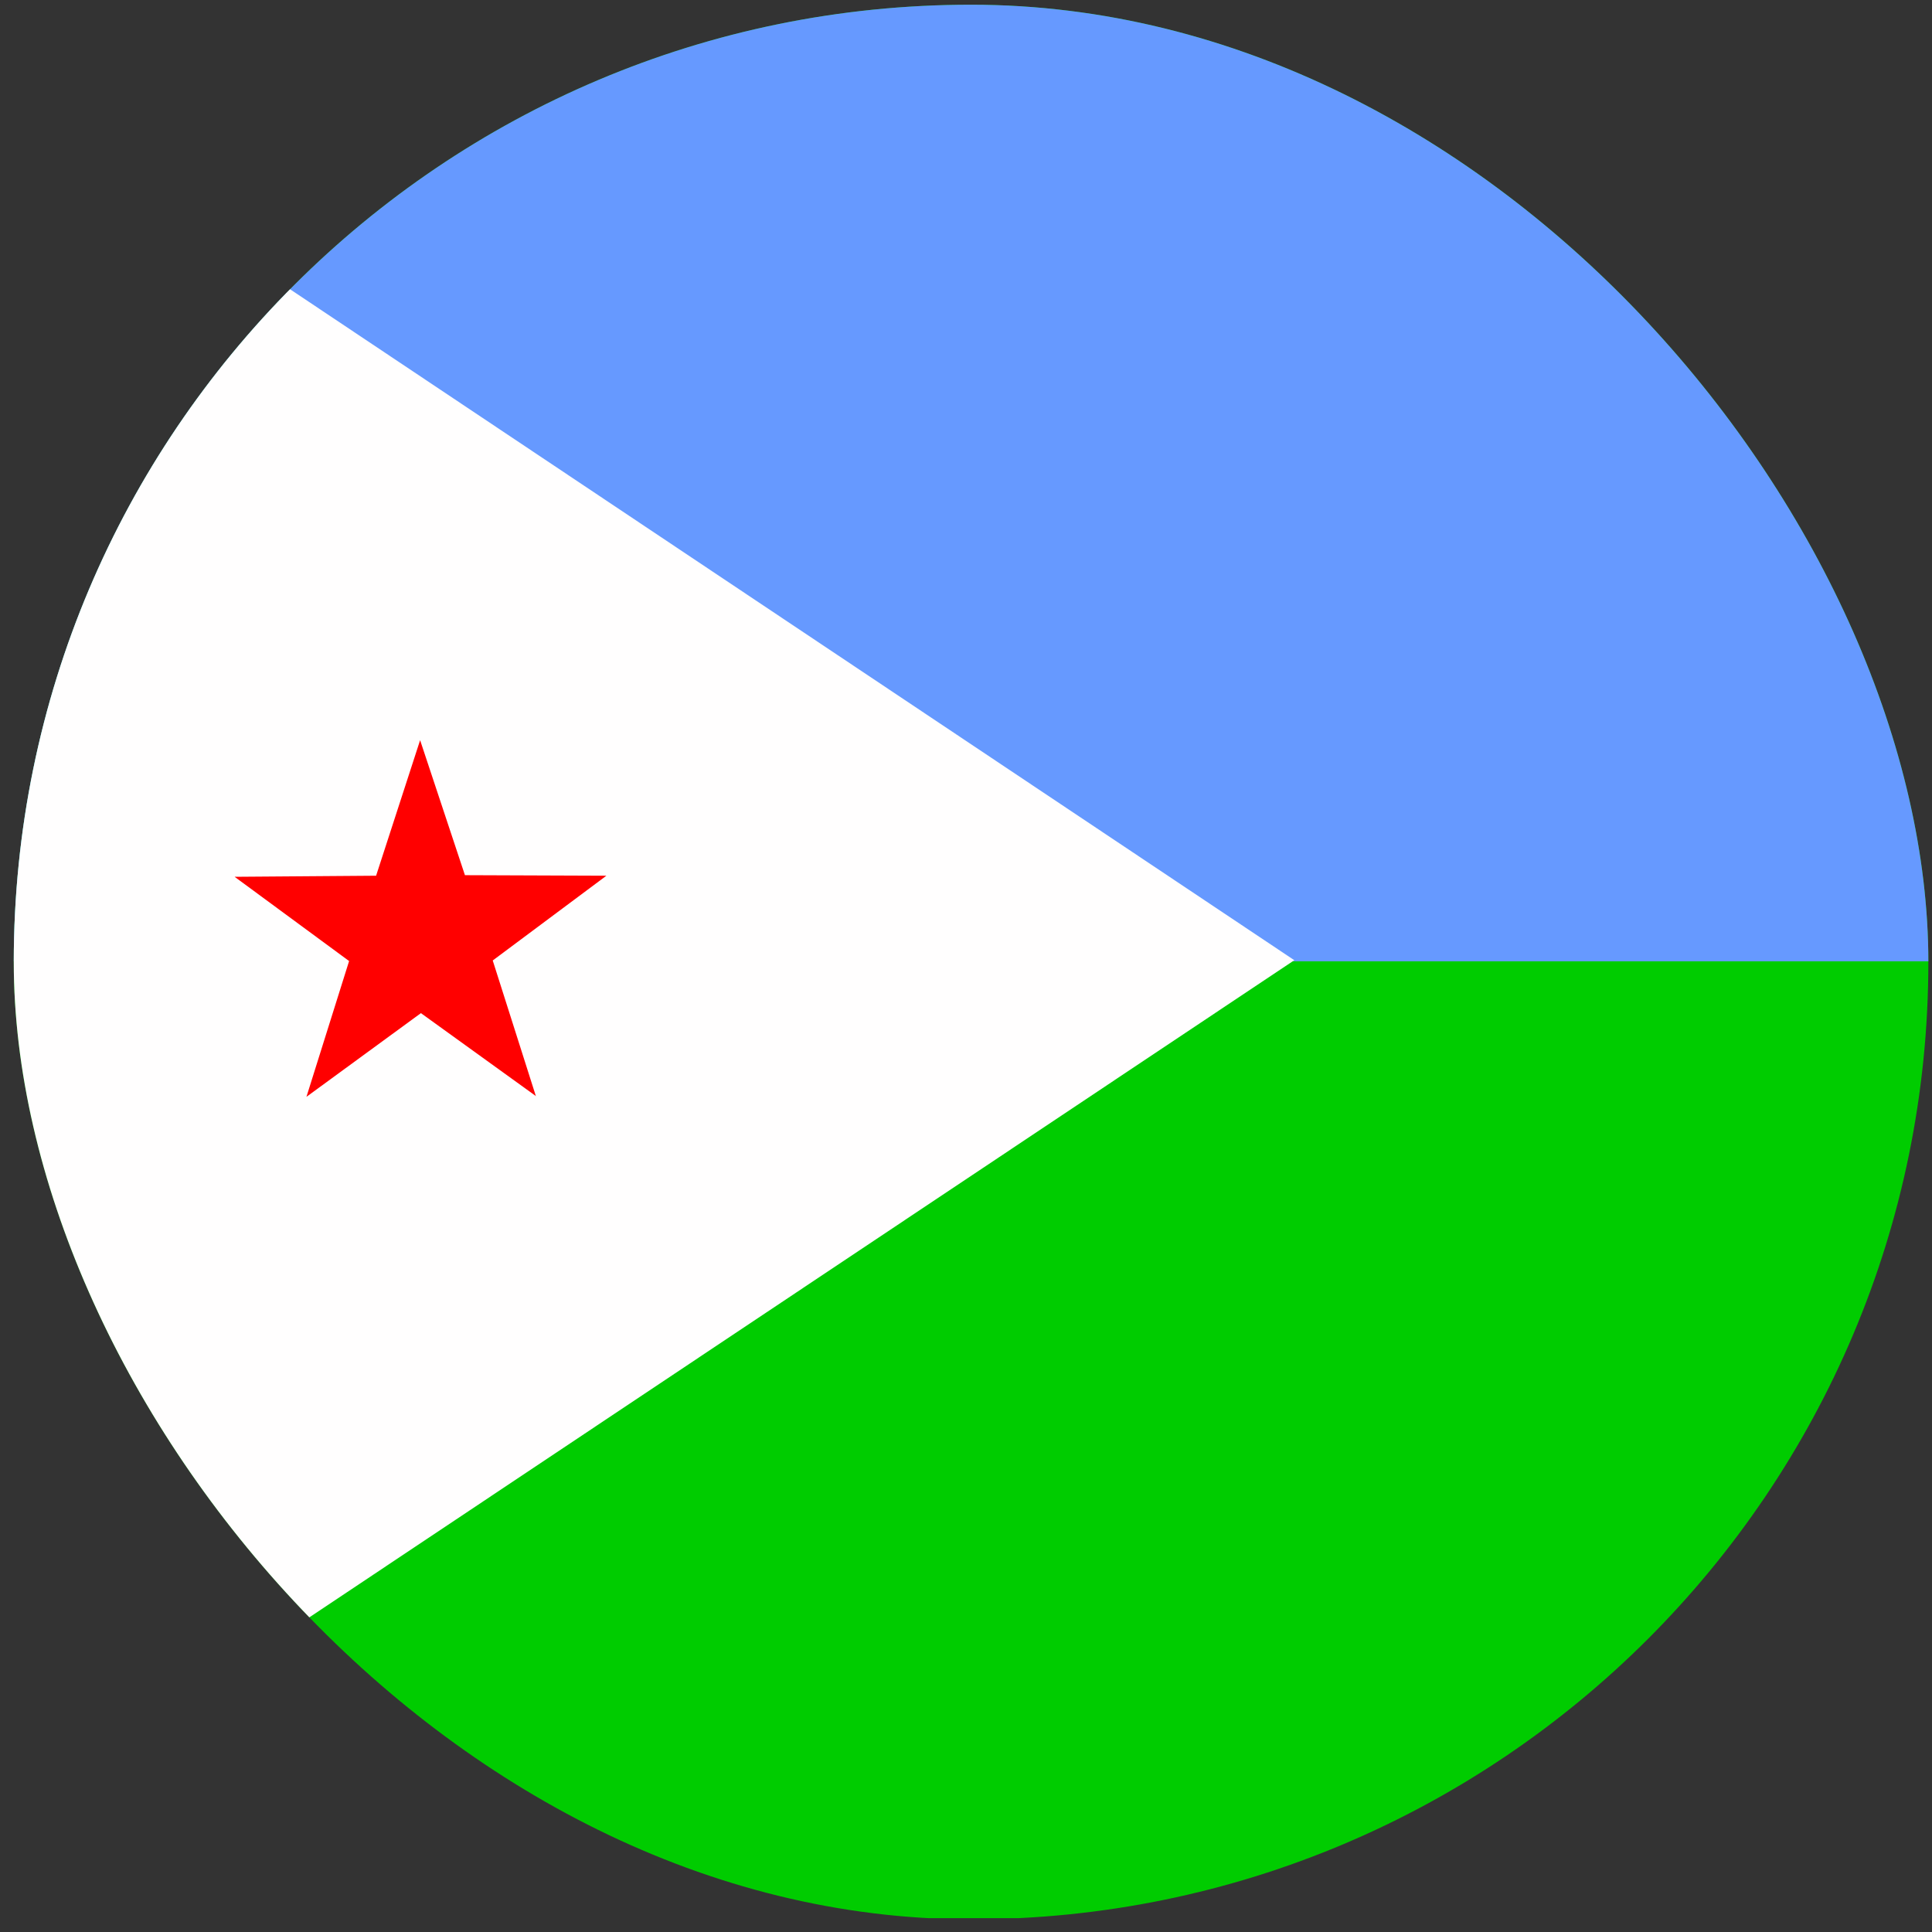 <svg width="111" height="111" viewBox="0 0 111 111" fill="none" xmlns="http://www.w3.org/2000/svg">
<rect x="0" y="0" width="111" height="111" fill="#333333" stroke="none"/>
<g clip-path="url(#clip0_5158_370439)">
<path fill-rule="evenodd" clip-rule="evenodd" d="M-7.803 0.272H157.087V110.203H-7.803V0.272Z" fill="#00CC00"/>
<path fill-rule="evenodd" clip-rule="evenodd" d="M-7.803 0.272H157.087V55.23H-7.803V0.272Z" fill="#6699FF"/>
<path fill-rule="evenodd" clip-rule="evenodd" d="M-7.803 0.272L74.363 55.168L-7.803 109.986V0.272Z" fill="#FFFEFE"/>
<path fill-rule="evenodd" clip-rule="evenodd" d="M30.807 62.986L24.183 58.208L17.606 63.017L20.057 55.215L13.48 50.375L21.608 50.313L24.137 42.526L26.712 50.282L34.84 50.313L28.309 55.183L30.791 62.986H30.807Z" fill="#FF0000"/>
</g>
<defs>
<clipPath id="clip0_5158_370439">
<rect x="0.791" y="0.271" width="110" height="110" rx="55" fill="white"/>
</clipPath>
</defs>
</svg>
